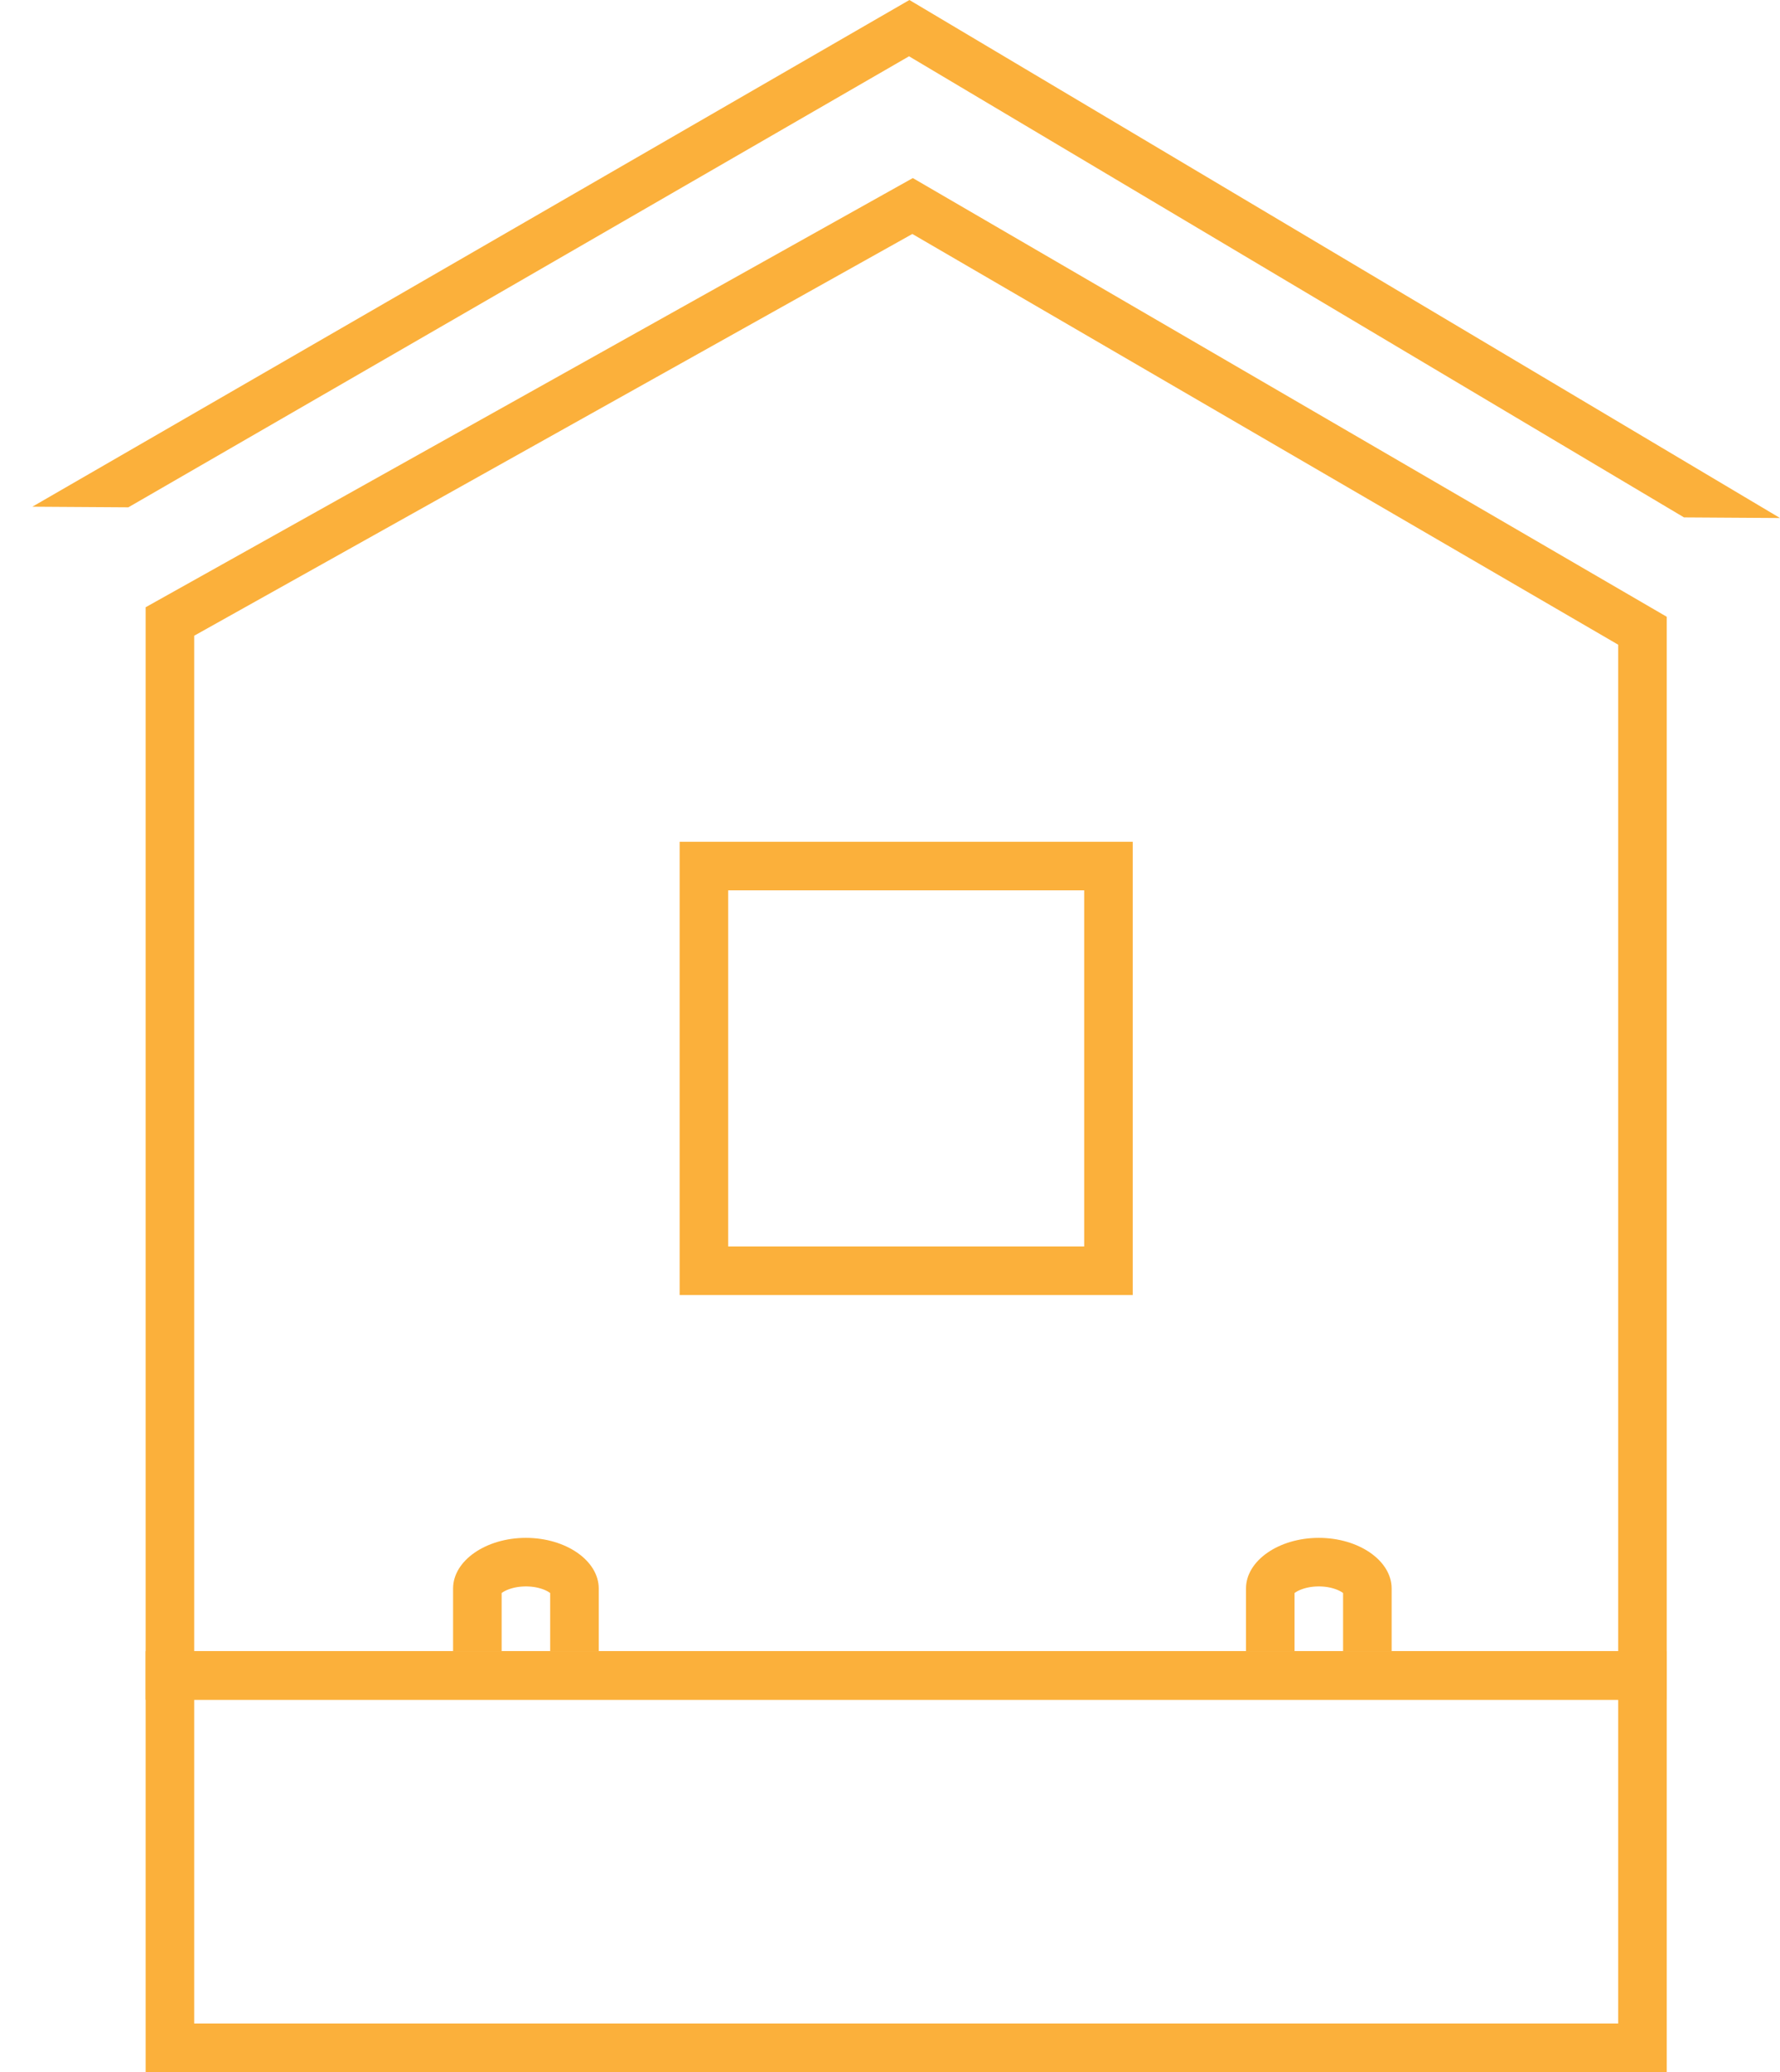 <svg xmlns="http://www.w3.org/2000/svg" width="110" height="128" viewBox="0 0 110 128"><defs><clipPath id="a"><path fill="#fff" d="M28 102v-3.874C28 96.409 30.028 95 32.5 95s4.5 1.409 4.5 3.126V102"/></clipPath><clipPath id="b"><path fill="#fff" d="M77 102v-3.874C77 96.409 79.028 95 81.5 95s4.5 1.409 4.5 3.126V102"/></clipPath><clipPath id="c"><path fill="#fff" d="M9 102h94v26H9z"/></clipPath><clipPath id="d"><path fill="#fff" d="M70 80H42V52h28z"/></clipPath><clipPath id="e"><path fill="#fff" d="M2 31.301L56.199 0 110 32"/></clipPath><clipPath id="f"><path fill="#fff" d="M103 38.1V105H9V37.512L56.41 11z"/></clipPath></defs><path fill="none" stroke="#fbb03b" stroke-miterlimit="20" stroke-width="6" d="M28 102v0-3.874C28 96.409 30.028 95 32.5 95s4.5 1.409 4.5 3.126V102" clip-path="url(&quot;#a&quot;)"/><path fill="none" stroke="#fbb03b" stroke-miterlimit="20" stroke-width="6" d="M77 102v0-3.874C77 96.409 79.028 95 81.5 95s4.5 1.409 4.5 3.126V102" clip-path="url(&quot;#b&quot;)"/><path fill="none" stroke="#fbb03b" stroke-miterlimit="20" stroke-width="6" d="M9 102v0h94v26H9v0z" clip-path="url(&quot;#c&quot;)"/><path fill="none" stroke="#fbb03b" stroke-miterlimit="20" stroke-width="6" d="M70 80v0H56v0H42v0-28 0h14v0h14v0z" clip-path="url(&quot;#d&quot;)"/><path fill="none" stroke="#fbb03b" stroke-miterlimit="20" stroke-width="6" d="M2 31.301v0L56.199 0v0L110 32v0" clip-path="url(&quot;#e&quot;)"/><path fill="none" stroke="#fbb03b" stroke-miterlimit="20" stroke-width="6" d="M103 38.1V105H9v0-67.488 0L56.41 11v0z" clip-path="url(&quot;#f&quot;)"/></svg>